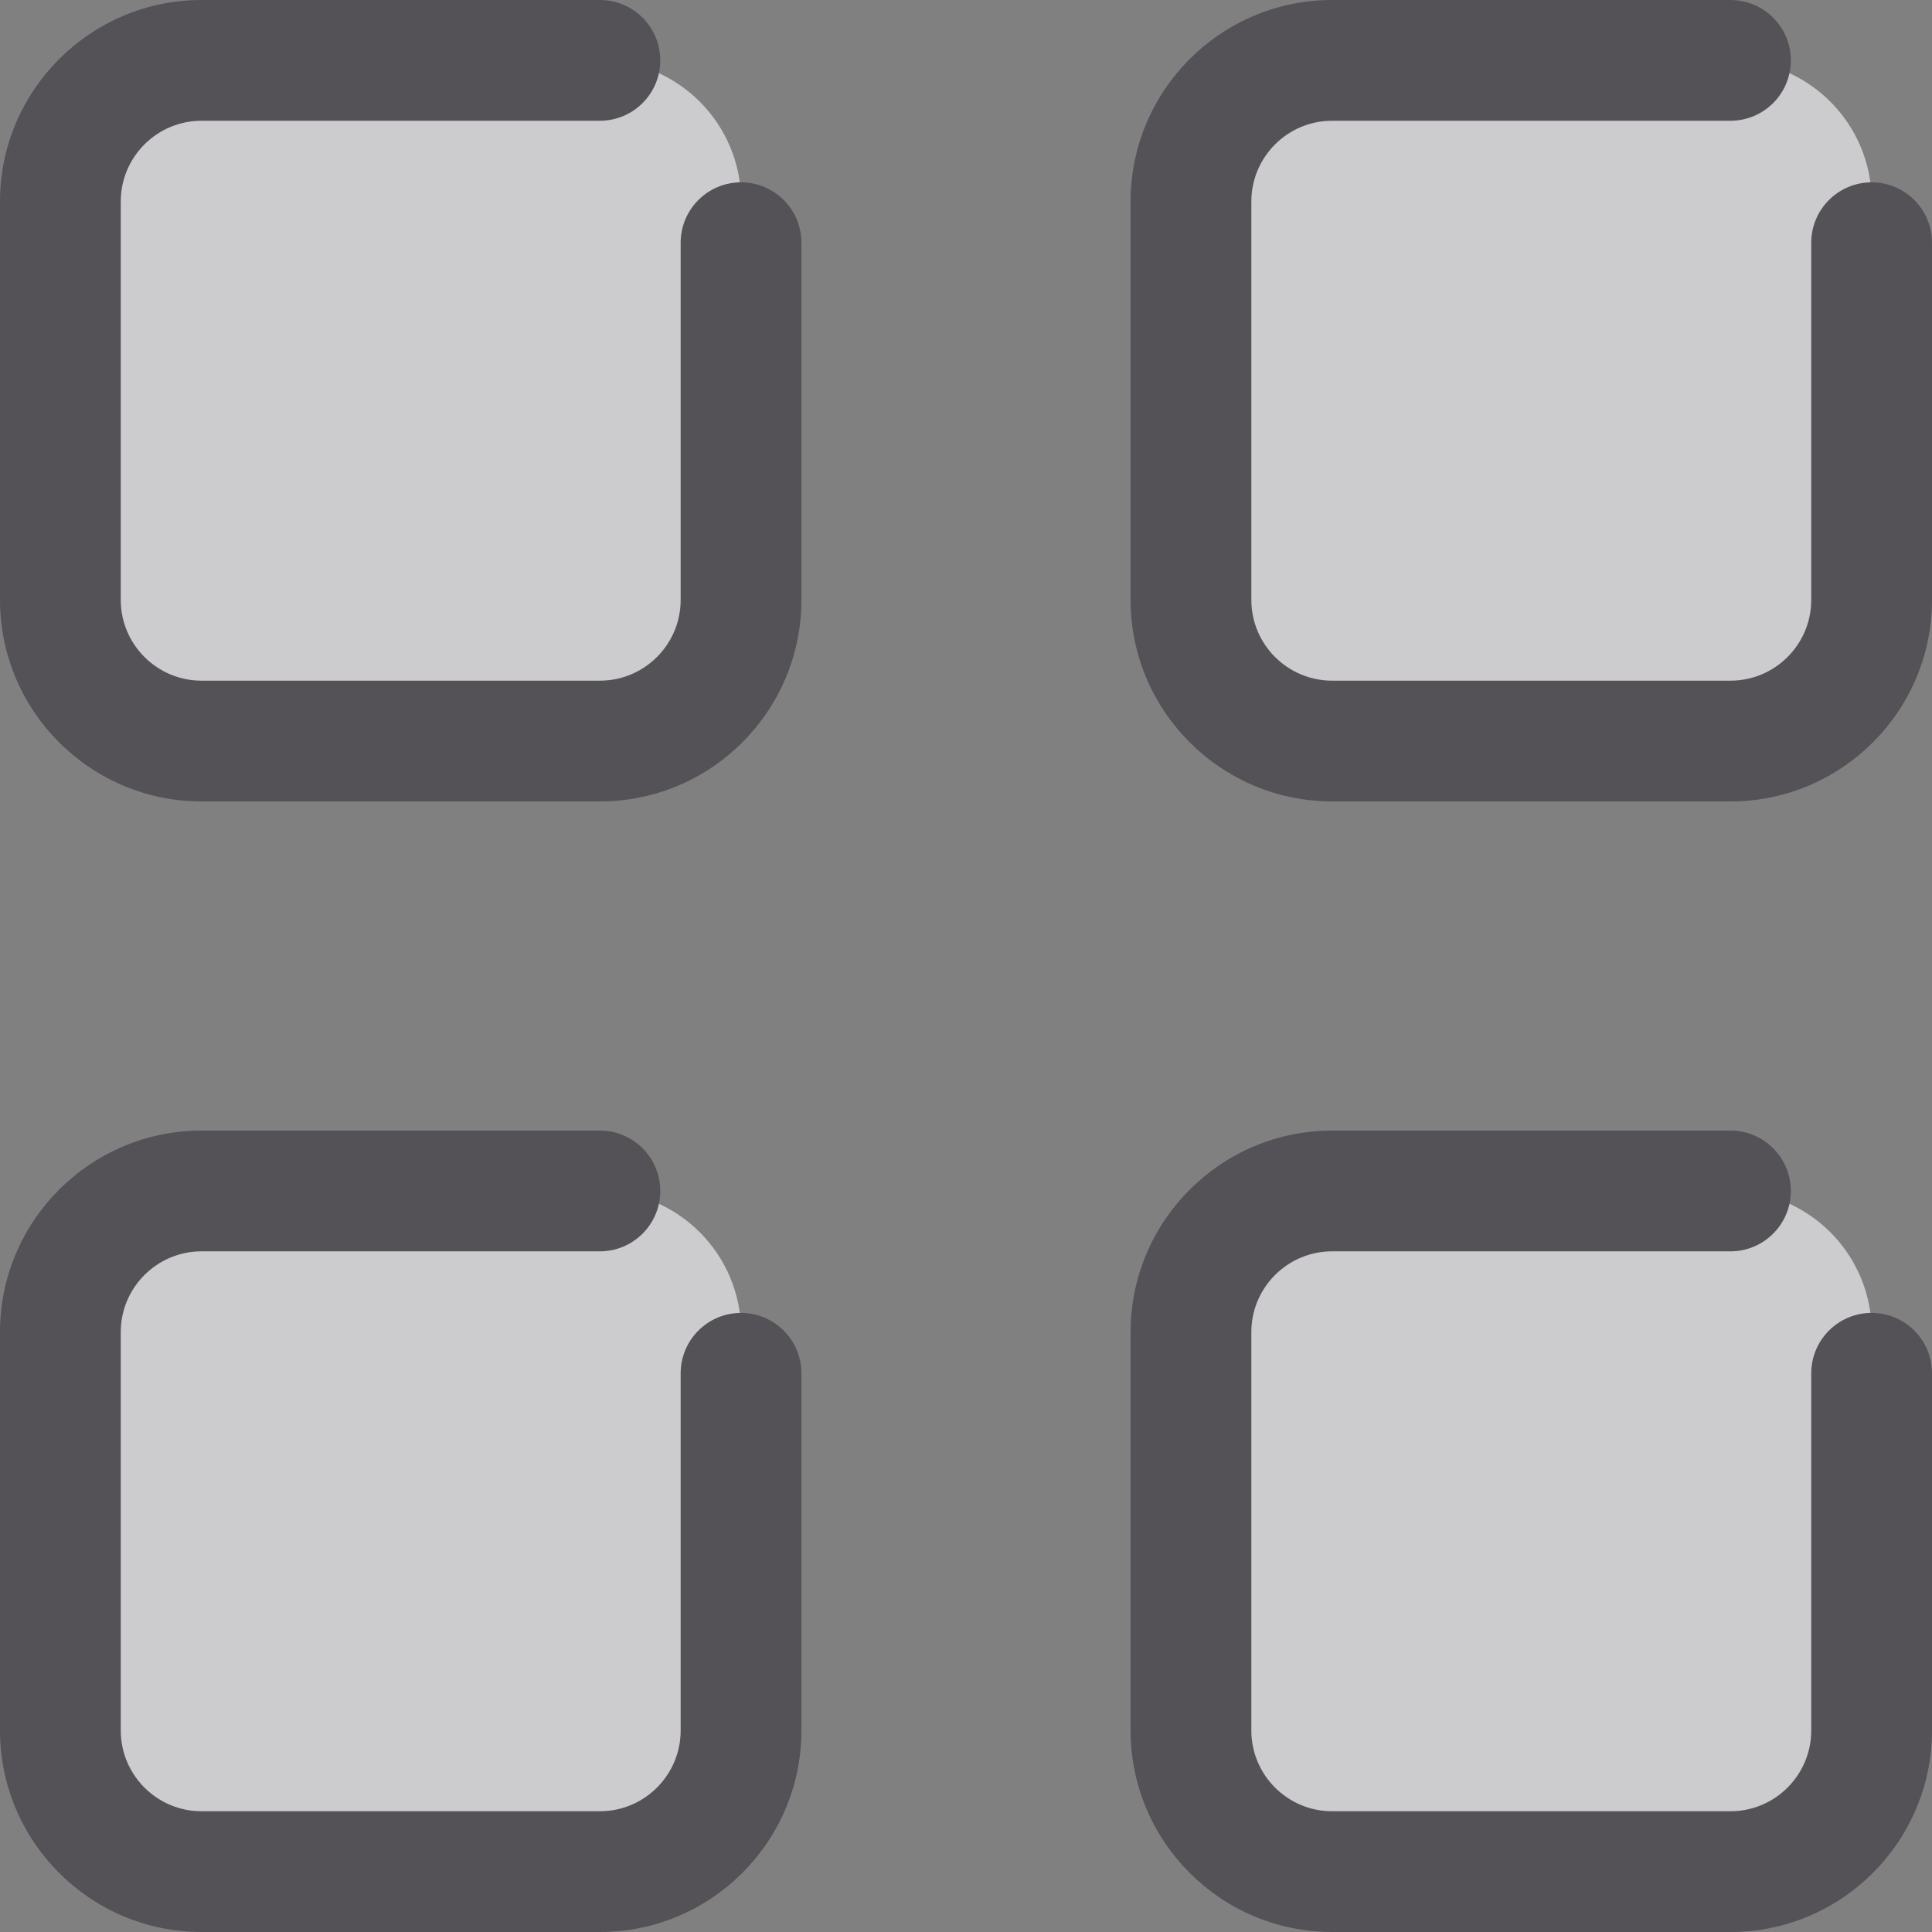 <?xml version="1.0" encoding="utf-8"?>
<!-- Generator: Adobe Illustrator 21.0.0, SVG Export Plug-In . SVG Version: 6.00 Build 0)  -->
<svg version="1.1" xmlns="http://www.w3.org/2000/svg" xmlns:xlink="http://www.w3.org/1999/xlink" x="0px" y="0px" width="16px"
	 height="16px" viewBox="0 0 16 16" enable-background="new 0 0 16 16" xml:space="preserve">
<rect x="0" y="0" width="16" height="16" fill="#808080" stroke="none"/>
<g id="Layer_1">
</g>
<g id="Layer_2">
</g>
<g id="messages">
</g>
<g id="messages_x5F_hover">
</g>
<g id="profile">
</g>
<g id="profile_x5F_hover">
</g>
<g id="view_x5F_hover">
</g>
<g id="view_x5F_feedback">
</g>
<g id="no_x5F_feedback_x5F_to_x5F_view">
</g>
<g id="download_x5F_hover">
</g>
<g id="download">
</g>
<g id="no_x5F_feedback_x5F_download">
</g>
<g id="link_x5F_hover">
</g>
<g id="assignment_x5F_link_copy">
</g>
<g id="Layer_21">
</g>
<g id="home_x5F_hover">
</g>
<g id="home_1_">
</g>
<g id="edit_x5F_profile">
</g>
<g id="preferences">
</g>
<g id="notifications">
</g>
<g id="my_x5F_posts">
</g>
<g id="logout">
</g>
<g id="assignment">
</g>
<g id="coursework">
</g>
<g id="forum">
</g>
<g id="quiz">
</g>
<g id="book">
</g>
<g id="database">
</g>
<g id="wiki">
</g>
<g id="choice">
</g>
<g id="workshop">
</g>
<g id="certificate">
</g>
<g id="scheduler">
</g>
<g id="equella">
</g>
<g id="file">
</g>
<g id="folder">
</g>
<g id="ims_x5F_content_x5F_package">
</g>
<g id="label">
</g>
<g id="lightbox_x5F_gallery">
</g>
<g id="nln_x5F_learning_x5F_object">
</g>
<g id="page">
</g>
<g id="subpage">
</g>
<g id="tab_x5F_display">
</g>
<g id="new_x5F_label">
</g>
<g id="url">
</g>
<g id="_x33_60_x5F_degree_x5F_diagnostics">
</g>
<g id="adobe_x5F_connect">
</g>
<g id="attendance_x5F_register">
</g>
<g id="booking">
</g>
<g id="chat">
</g>
<g id="checklist">
	<g>
		<g>
			<g>
				<path fill="#FFFFFF" d="M4.968,6.137H1.669C1.023,6.137,0.5,5.614,0.5,4.968V1.669
					C0.5,1.023,1.023,0.5,1.669,0.5h3.299c0.646,0,1.169,0.523,1.169,1.169v3.299
					C6.137,5.614,5.614,6.137,4.968,6.137z"/>
			</g>
		</g>
		<g>
			<g>
				<path fill="#FFFFFF" d="M14.331,6.137h-3.299c-0.646,0-1.169-0.523-1.169-1.169V1.669
					c0-0.646,0.523-1.169,1.169-1.169h3.299C14.977,0.5,15.5,1.023,15.5,1.669v3.299
					C15.5,5.614,14.977,6.137,14.331,6.137z"/>
			</g>
		</g>
		<g>
			<g>
				<path fill="#FFFFFF" d="M4.968,15.5H1.669C1.023,15.5,0.5,14.977,0.5,14.331v-3.299
					c0-0.646,0.523-1.169,1.169-1.169h3.299c0.646,0,1.169,0.523,1.169,1.169v3.299
					C6.137,14.977,5.614,15.5,4.968,15.5z"/>
			</g>
		</g>
		<g>
			<g>
				<path fill="#FFFFFF" d="M14.331,15.5h-3.299c-0.646,0-1.169-0.523-1.169-1.169v-3.299
					c0-0.646,0.523-1.169,1.169-1.169h3.299c0.646,0,1.169,0.523,1.169,1.169
					v3.299C15.5,14.977,14.977,15.5,14.331,15.5z"/>
			</g>
		</g>
		<g opacity="0.3">
			<g>
				<path fill="#545157" d="M4.968,6.137H1.669C1.023,6.137,0.5,5.614,0.5,4.968V1.669
					C0.5,1.023,1.023,0.5,1.669,0.5h3.299c0.646,0,1.169,0.523,1.169,1.169v3.299
					C6.137,5.614,5.614,6.137,4.968,6.137z"/>
			</g>
		</g>
		<g>
			<path fill="#545157" d="M4.968,6.637H1.669C0.749,6.637,0,5.889,0,4.968V1.669
				C0,0.749,0.749,0,1.669,0h3.299c0.276,0,0.5,0.224,0.5,0.5s-0.224,0.5-0.5,0.5H1.669
				C1.3,1,1,1.3,1,1.669v3.299C1,5.337,1.3,5.637,1.669,5.637h3.299
				c0.369,0,0.669-0.3,0.669-0.669V2.01c0-0.276,0.224-0.5,0.5-0.5s0.5,0.224,0.5,0.5
				v2.958C6.637,5.889,5.889,6.637,4.968,6.637z"/>
		</g>
		<g opacity="0.3">
			<g>
				<path fill="#545157" d="M14.331,6.137h-3.299c-0.646,0-1.169-0.523-1.169-1.169V1.669
					c0-0.646,0.523-1.169,1.169-1.169h3.299C14.977,0.5,15.5,1.023,15.5,1.669v3.299
					C15.5,5.614,14.977,6.137,14.331,6.137z"/>
			</g>
		</g>
		<g>
			<path fill="#545157" d="M14.331,6.637h-3.299c-0.92,0-1.669-0.749-1.669-1.669V1.669
				C9.363,0.749,10.111,0,11.032,0h3.299c0.276,0,0.5,0.224,0.5,0.5s-0.224,0.5-0.5,0.5h-3.299
				c-0.369,0-0.669,0.3-0.669,0.669v3.299c0,0.369,0.3,0.669,0.669,0.669h3.299
				C14.7,5.637,15,5.337,15,4.968V2.01c0-0.276,0.224-0.5,0.5-0.5s0.5,0.224,0.5,0.5v2.958
				C16,5.889,15.251,6.637,14.331,6.637z"/>
		</g>
		<g opacity="0.3">
			<g>
				<path fill="#545157" d="M4.968,15.5H1.669C1.023,15.5,0.5,14.977,0.5,14.331v-3.299
					c0-0.646,0.523-1.169,1.169-1.169h3.299c0.646,0,1.169,0.523,1.169,1.169v3.299
					C6.137,14.977,5.614,15.5,4.968,15.5z"/>
			</g>
		</g>
		<g>
			<path fill="#545157" d="M4.968,16H1.669C0.749,16,0,15.251,0,14.331v-3.299
				C0,10.111,0.749,9.363,1.669,9.363h3.299c0.276,0,0.5,0.224,0.5,0.5s-0.224,0.5-0.5,0.5
				H1.669C1.3,10.363,1,10.663,1,11.032v3.299C1,14.7,1.3,15,1.669,15h3.299
				c0.369,0,0.669-0.3,0.669-0.669v-2.958c0-0.276,0.224-0.5,0.5-0.5s0.5,0.224,0.5,0.5
				v2.958C6.637,15.251,5.889,16,4.968,16z"/>
		</g>
		<g opacity="0.3">
			<g>
				<path fill="#545157" d="M14.331,15.5h-3.299c-0.646,0-1.169-0.523-1.169-1.169v-3.299
					c0-0.646,0.523-1.169,1.169-1.169h3.299c0.646,0,1.169,0.523,1.169,1.169
					v3.299C15.5,14.977,14.977,15.5,14.331,15.5z"/>
			</g>
		</g>
		<g>
			<path fill="#545157" d="M14.331,16h-3.299c-0.92,0-1.669-0.749-1.669-1.669v-3.299
				c0-0.92,0.749-1.669,1.669-1.669h3.299c0.276,0,0.5,0.224,0.5,0.5s-0.224,0.5-0.5,0.5
				h-3.299c-0.369,0-0.669,0.3-0.669,0.669v3.299C10.363,14.7,10.663,15,11.032,15
				h3.299C14.7,15,15,14.7,15,14.331v-2.958c0-0.276,0.224-0.5,0.5-0.5s0.5,0.224,0.5,0.5
				v2.958C16,15.251,15.251,16,14.331,16z"/>
		</g>
	</g>
</g>
<g id="external_x5F_tool">
</g>
<g id="face_x5F_to_x5F_face">
</g>
<g id="forumNG">
</g>
<g id="glossary">
</g>
<g id="group_x5F_choice">
</g>
<g id="journal">
</g>
<g id="mediasite_x5F_content">
</g>
<g id="nanogong_x5F_voice">
</g>
<g id="questionnaire">
</g>
<g id="scorm_x5F_package">
</g>
<g id="survey">
</g>
<g id="tutorship">
</g>
<g id="advanced_x5F_forum">
</g>
<g id="subcourse">
</g>
<g id="lesson_1_">
</g>
<g id="adaptive_x5F_quiz">
</g>
<g id="ou_x5F_wiki">
</g>
<g id="support_x5F_tracker">
</g>
<g id="view_x5F_comments">
</g>
<g id="no_x5F_comment">
</g>
<g id="attention">
</g>
<g id="search">
</g>
<g id="submitted">
</g>
<g id="feedback">
</g>
<g id="T_x5F_I_x5F_N">
</g>
</svg>
